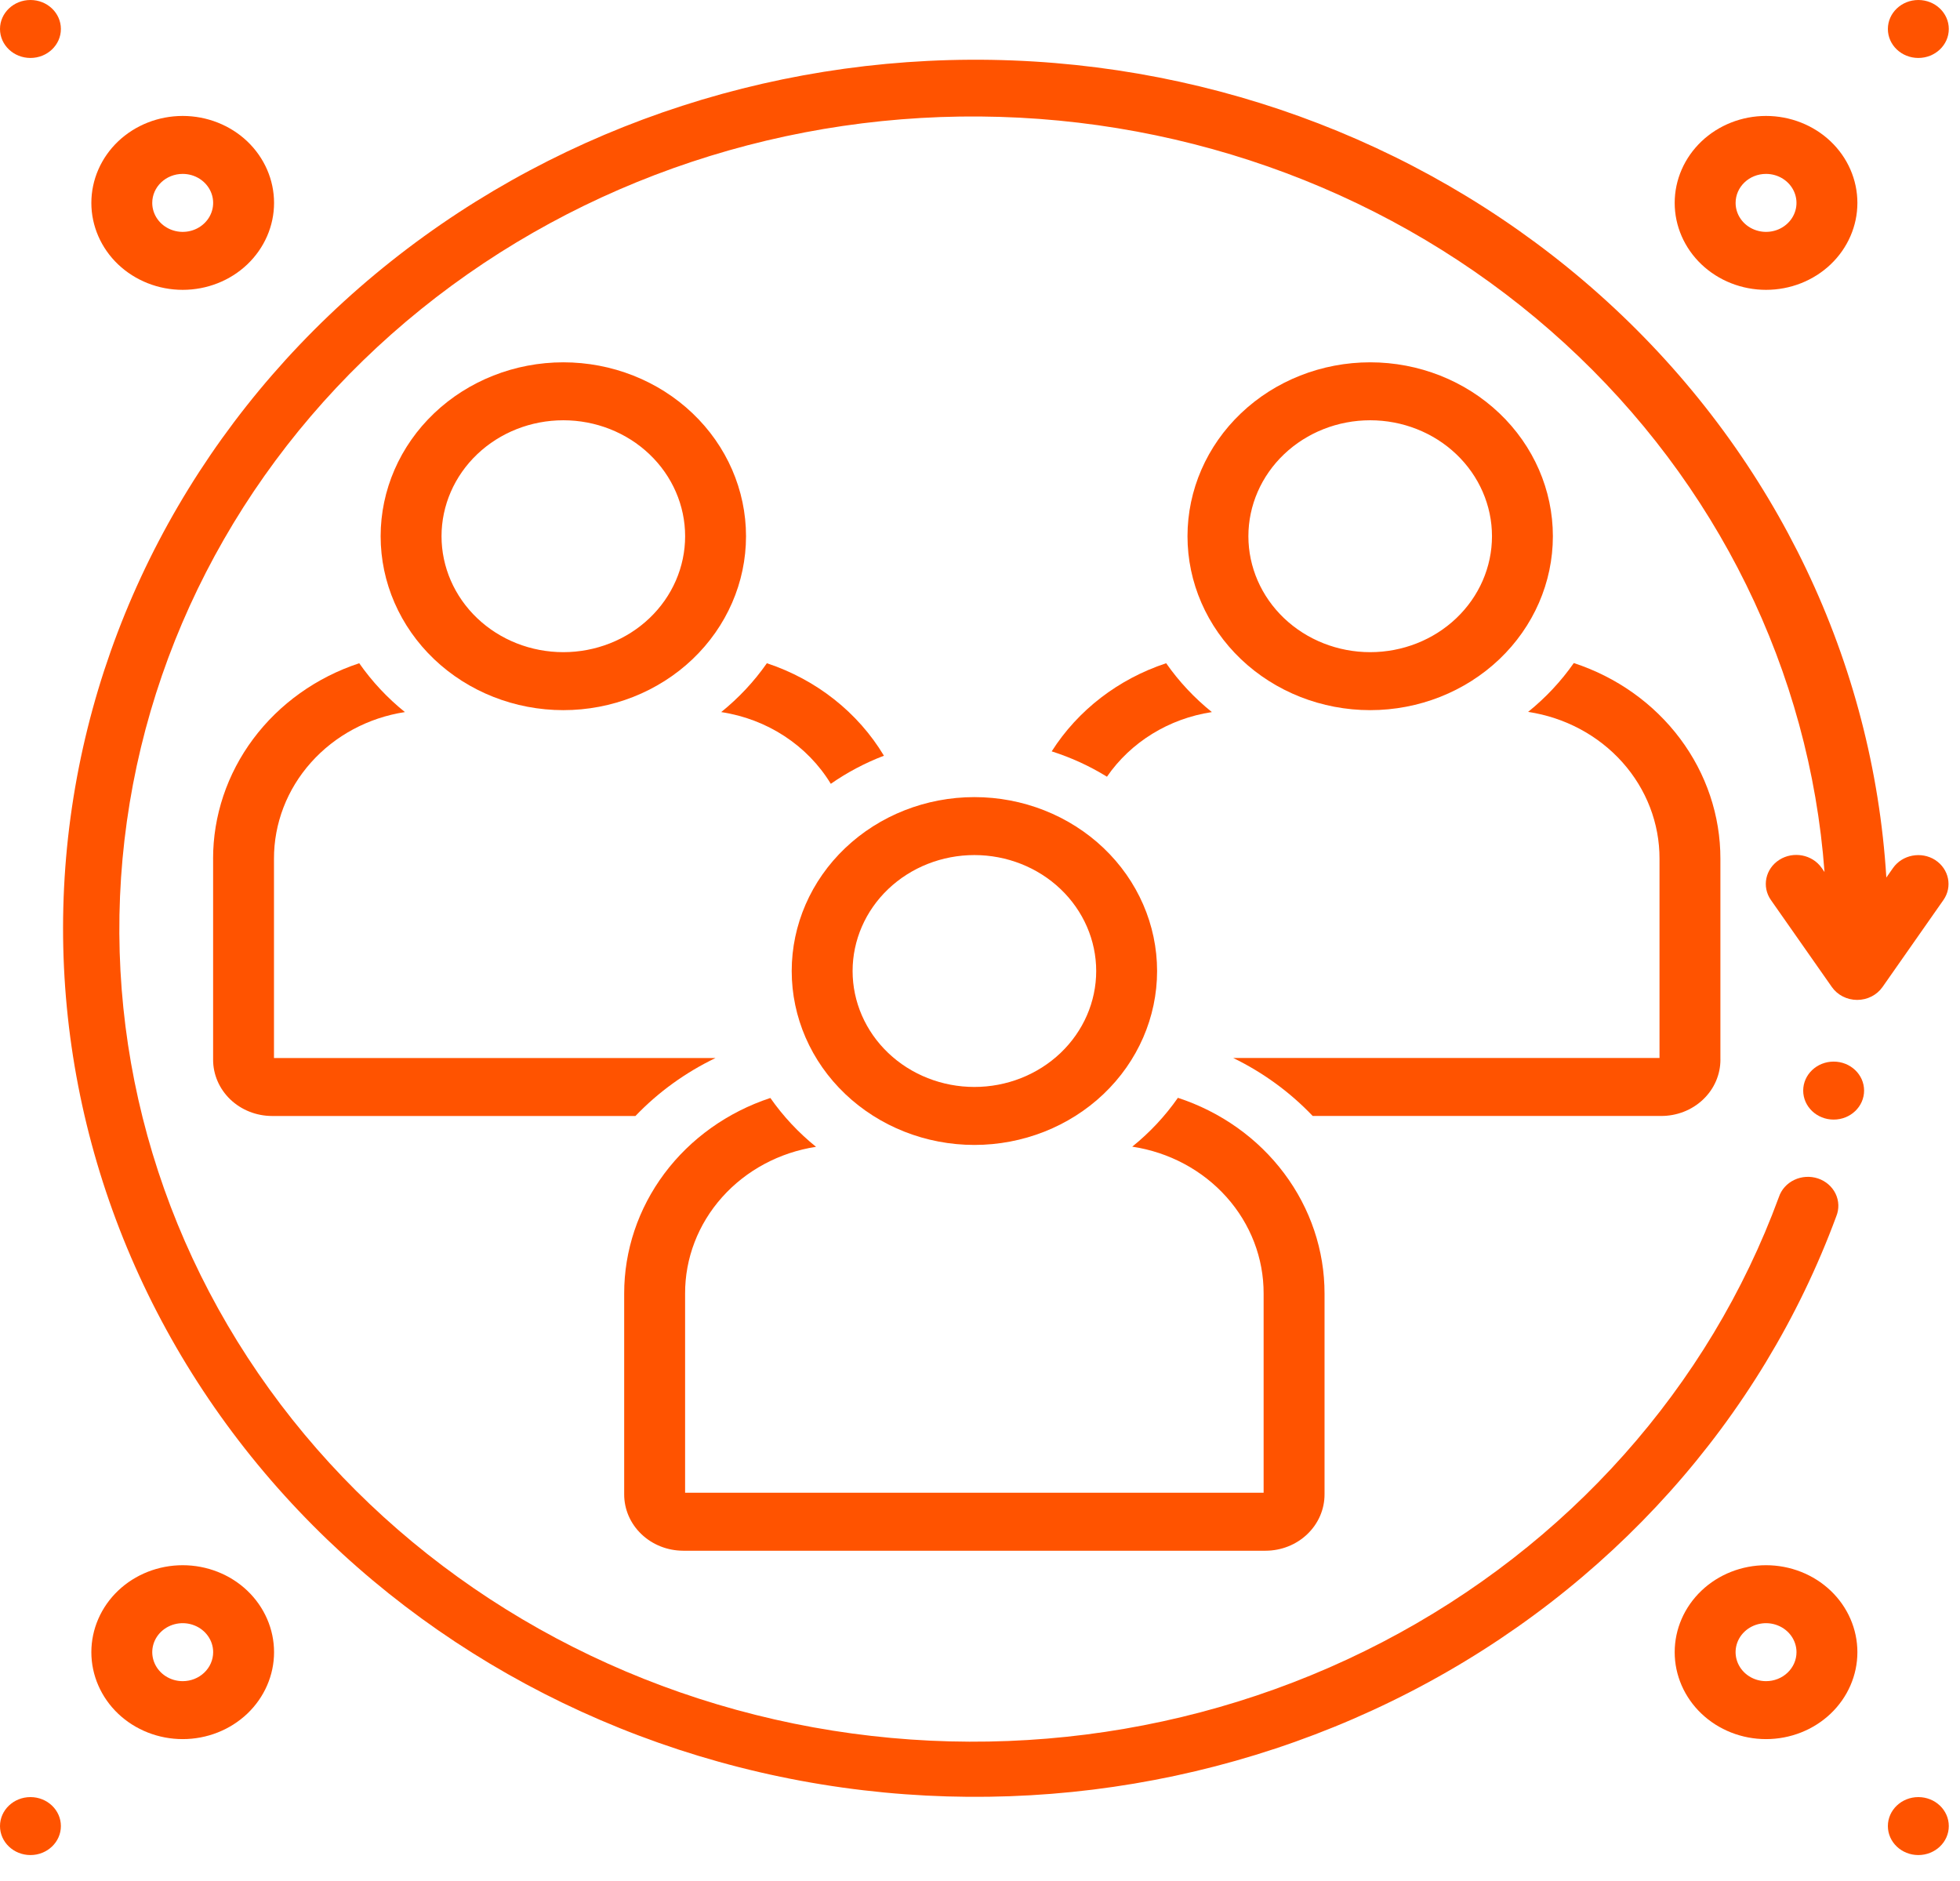 <svg width="74" height="71" viewBox="0 0 74 71" fill="none" xmlns="http://www.w3.org/2000/svg">
<path d="M6.898 10.942C7.813 10.942 8.69 10.597 9.337 9.981C9.983 9.365 10.347 8.53 10.347 7.66C10.347 6.789 9.983 5.954 9.337 5.338C8.69 4.723 7.812 4.377 6.898 4.377C5.984 4.377 5.106 4.723 4.459 5.338C3.813 5.954 3.449 6.789 3.449 7.66C3.449 8.53 3.813 9.366 4.459 9.981C5.106 10.596 5.984 10.942 6.898 10.942ZM6.898 6.565C7.363 6.565 7.782 6.832 7.96 7.241C8.138 7.65 8.04 8.12 7.711 8.433C7.382 8.747 6.888 8.84 6.458 8.67C6.029 8.501 5.748 8.102 5.748 7.66C5.748 7.055 6.263 6.565 6.898 6.565Z" fill="#FF5300"/>
<path d="M2.299 1.094C2.299 1.699 1.784 2.188 1.15 2.188C0.515 2.188 0 1.699 0 1.094C0 0.49 0.515 0 1.15 0C1.784 0 2.299 0.49 2.299 1.094Z" fill="#FF5300"/>
<path d="M66.677 10.942C67.592 10.942 68.469 10.597 69.116 9.981C69.763 9.365 70.126 8.53 70.126 7.66C70.126 6.789 69.763 5.954 69.116 5.338C68.469 4.723 67.592 4.377 66.677 4.377C65.763 4.377 64.885 4.723 64.239 5.338C63.592 5.954 63.228 6.789 63.228 7.66C63.228 8.53 63.592 9.366 64.239 9.981C64.885 10.596 65.763 10.942 66.677 10.942ZM66.677 6.565C67.142 6.565 67.562 6.832 67.739 7.241C67.917 7.65 67.819 8.12 67.49 8.433C67.161 8.747 66.667 8.84 66.237 8.67C65.808 8.501 65.528 8.102 65.528 7.66C65.528 7.055 66.042 6.565 66.677 6.565Z" fill="#FF5300"/>
<path d="M73.577 1.094C73.577 1.699 73.062 2.188 72.427 2.188C71.792 2.188 71.277 1.699 71.277 1.094C71.277 0.49 71.792 0 72.427 0C73.062 0 73.577 0.49 73.577 1.094Z" fill="#FF5300"/>
<path d="M6.898 59.089C5.983 59.089 5.106 59.435 4.459 60.05C3.813 60.666 3.449 61.501 3.449 62.372C3.449 63.242 3.813 64.078 4.459 64.693C5.106 65.308 5.984 65.654 6.898 65.654C7.812 65.654 8.69 65.308 9.337 64.693C9.983 64.077 10.347 63.242 10.347 62.372C10.347 61.501 9.983 60.666 9.337 60.05C8.69 59.435 7.812 59.089 6.898 59.089ZM6.898 63.466C6.433 63.466 6.014 63.199 5.836 62.79C5.658 62.381 5.756 61.911 6.085 61.598C6.414 61.285 6.908 61.191 7.338 61.361C7.767 61.53 8.048 61.929 8.048 62.372C8.048 62.662 7.926 62.94 7.711 63.145C7.495 63.351 7.203 63.466 6.898 63.466Z" fill="#FF5300"/>
<path d="M2.299 68.937C2.299 69.541 1.784 70.031 1.15 70.031C0.515 70.031 0 69.541 0 68.937C0 68.333 0.515 67.843 1.15 67.843C1.784 67.843 2.299 68.333 2.299 68.937Z" fill="#FF5300"/>
<path d="M66.677 59.089C65.763 59.089 64.885 59.435 64.239 60.05C63.592 60.666 63.228 61.501 63.228 62.372C63.228 63.242 63.592 64.078 64.239 64.693C64.885 65.308 65.763 65.654 66.677 65.654C67.592 65.654 68.469 65.308 69.116 64.693C69.763 64.077 70.126 63.242 70.126 62.372C70.126 61.501 69.763 60.666 69.116 60.05C68.469 59.435 67.592 59.089 66.677 59.089ZM66.677 63.466C66.212 63.466 65.793 63.199 65.615 62.79C65.437 62.381 65.535 61.911 65.864 61.598C66.193 61.285 66.688 61.191 67.117 61.361C67.547 61.53 67.827 61.929 67.827 62.372C67.827 62.662 67.706 62.94 67.49 63.145C67.275 63.351 66.982 63.466 66.677 63.466Z" fill="#FF5300"/>
<path d="M73.577 68.937C73.577 69.541 73.062 70.031 72.427 70.031C71.792 70.031 71.277 69.541 71.277 68.937C71.277 68.333 71.792 67.843 72.427 67.843C73.062 67.843 73.577 68.333 73.577 68.937Z" fill="#FF5300"/>
<path d="M28.953 25.038C28.472 25.727 27.892 26.347 27.229 26.882C28.966 27.145 30.487 28.14 31.367 29.59C31.987 29.158 32.661 28.802 33.373 28.529C32.392 26.895 30.821 25.655 28.953 25.038Z" fill="#FF5300"/>
<path d="M8.046 32.424V40.002C8.045 40.565 8.278 41.105 8.695 41.505C9.113 41.904 9.679 42.129 10.27 42.13H23.991C24.85 41.232 25.875 40.49 27.014 39.942H10.344V32.424C10.34 31.092 10.835 29.801 11.742 28.785C12.648 27.769 13.905 27.094 15.287 26.882C14.624 26.347 14.044 25.727 13.563 25.038C11.95 25.57 10.552 26.567 9.563 27.891C8.574 29.215 8.043 30.8 8.045 32.424L8.046 32.424Z" fill="#FF5300"/>
<path d="M64.954 40.001V32.423C64.956 30.796 64.424 29.208 63.431 27.883C62.438 26.557 61.036 25.56 59.419 25.031C58.938 25.72 58.357 26.34 57.694 26.875C59.081 27.084 60.343 27.758 61.253 28.776C62.162 29.793 62.66 31.087 62.655 32.423V39.94H46.56C47.692 40.491 48.708 41.233 49.561 42.129H62.707C63.303 42.133 63.875 41.911 64.297 41.511C64.72 41.111 64.956 40.568 64.955 40L64.954 40.001Z" fill="#FF5300"/>
<path d="M39.707 28.365C40.442 28.599 41.143 28.92 41.793 29.322C42.694 28.014 44.132 27.128 45.754 26.882C45.091 26.347 44.51 25.727 44.029 25.038C42.225 25.633 40.696 26.81 39.707 28.365Z" fill="#FF5300"/>
<path d="M73.064 32.466C72.537 32.131 71.825 32.266 71.472 32.767L71.219 33.128C70.719 25.007 67.066 17.353 60.97 11.653C54.873 5.953 46.769 2.613 38.23 2.282C29.691 1.951 21.327 4.654 14.765 9.864C8.202 15.074 3.908 22.421 2.717 30.476C1.526 38.531 3.524 46.719 8.321 53.451C13.118 60.183 20.373 64.977 28.676 66.902C36.98 68.827 45.738 67.746 53.25 63.868C60.763 59.991 66.493 53.594 69.328 45.92C69.441 45.644 69.433 45.336 69.303 45.066C69.173 44.796 68.934 44.588 68.64 44.489C68.346 44.391 68.023 44.41 67.743 44.543C67.465 44.675 67.254 44.91 67.161 45.193C64.528 52.365 59.193 58.352 52.188 61.995C45.184 65.638 37.008 66.677 29.245 64.911C21.481 63.145 14.682 58.701 10.165 52.437C5.647 46.173 3.732 38.537 4.79 31.007C5.848 23.477 9.804 16.588 15.893 11.675C21.981 6.761 29.768 4.173 37.746 4.412C45.724 4.65 53.325 7.697 59.077 12.964C64.83 18.231 68.325 25.342 68.885 32.921L68.776 32.762V32.763C68.423 32.26 67.709 32.123 67.18 32.459C66.652 32.794 66.509 33.474 66.861 33.977L69.161 37.26C69.374 37.565 69.733 37.748 70.118 37.748C70.503 37.748 70.862 37.565 71.075 37.26L73.374 33.977C73.723 33.478 73.585 32.805 73.064 32.467L73.064 32.466Z" fill="#FF5300"/>
<path d="M70.379 41.171C70.379 41.776 69.865 42.266 69.23 42.266C68.595 42.266 68.08 41.776 68.08 41.171C68.08 40.567 68.595 40.077 69.23 40.077C69.865 40.077 70.379 40.567 70.379 41.171Z" fill="#FF5300"/>
<path d="M21.269 13.678C19.439 13.678 17.685 14.37 16.391 15.601C15.098 16.832 14.371 18.502 14.371 20.243C14.371 21.985 15.098 23.654 16.391 24.886C17.685 26.117 19.439 26.809 21.269 26.809C23.098 26.809 24.852 26.117 26.146 24.886C27.44 23.654 28.166 21.985 28.166 20.243C28.166 18.502 27.44 16.832 26.146 15.601C24.853 14.37 23.098 13.678 21.269 13.678ZM21.269 24.62C20.049 24.62 18.88 24.159 18.017 23.338C17.155 22.517 16.67 21.404 16.67 20.243C16.67 19.083 17.155 17.969 18.017 17.148C18.88 16.327 20.049 15.866 21.269 15.866C22.488 15.866 23.658 16.327 24.52 17.148C25.383 17.969 25.867 19.083 25.867 20.243C25.867 21.404 25.383 22.517 24.52 23.338C23.658 24.159 22.488 24.62 21.269 24.62Z" fill="#FF5300"/>
<path d="M51.732 26.809C53.561 26.809 55.315 26.117 56.609 24.886C57.903 23.654 58.629 21.985 58.629 20.243C58.629 18.502 57.903 16.832 56.609 15.601C55.316 14.37 53.561 13.678 51.732 13.678C49.902 13.678 48.148 14.37 46.854 15.601C45.561 16.832 44.834 18.502 44.834 20.243C44.834 21.985 45.561 23.654 46.854 24.886C48.148 26.117 49.902 26.809 51.732 26.809ZM51.732 15.866C52.951 15.866 54.121 16.327 54.983 17.148C55.846 17.969 56.33 19.083 56.33 20.243C56.33 21.404 55.846 22.517 54.983 23.338C54.121 24.159 52.951 24.62 51.732 24.62C50.512 24.62 49.343 24.159 48.48 23.338C47.618 22.517 47.133 21.404 47.133 20.243C47.133 19.083 47.618 17.969 48.48 17.148C49.343 16.327 50.512 15.866 51.732 15.866Z" fill="#FF5300"/>
<path d="M25.791 58.542H47.783C48.374 58.541 48.941 58.316 49.358 57.916C49.776 57.517 50.009 56.977 50.008 56.414V48.836C50.01 47.209 49.477 45.621 48.484 44.296C47.492 42.97 46.089 41.974 44.472 41.444C43.991 42.133 43.411 42.754 42.748 43.288C44.134 43.497 45.396 44.171 46.306 45.189C47.216 46.206 47.713 47.5 47.708 48.836V56.353H25.866V48.836C25.861 47.503 26.357 46.212 27.263 45.197C28.169 44.181 29.427 43.506 30.809 43.294C30.146 42.759 29.566 42.138 29.085 41.45C27.472 41.982 26.073 42.979 25.084 44.302C24.095 45.627 23.564 47.212 23.566 48.836V56.413C23.565 56.977 23.798 57.517 24.216 57.916C24.633 58.315 25.2 58.54 25.791 58.542L25.791 58.542Z" fill="#FF5300"/>
<path d="M29.891 36.657C29.891 38.399 30.617 40.069 31.911 41.3C33.205 42.531 34.959 43.223 36.788 43.223C38.618 43.223 40.372 42.531 41.666 41.3C42.959 40.069 43.686 38.399 43.686 36.657C43.686 34.916 42.959 33.246 41.666 32.015C40.372 30.784 38.618 30.092 36.788 30.092C34.959 30.092 33.205 30.784 31.911 32.015C30.617 33.246 29.891 34.916 29.891 36.657ZM41.387 36.657C41.387 37.818 40.902 38.931 40.04 39.752C39.177 40.573 38.008 41.034 36.788 41.034C35.569 41.034 34.399 40.573 33.536 39.752C32.674 38.931 32.19 37.818 32.19 36.657C32.19 35.497 32.674 34.383 33.536 33.562C34.399 32.741 35.569 32.28 36.788 32.28C38.008 32.28 39.177 32.741 40.04 33.562C40.902 34.383 41.387 35.497 41.387 36.657Z" fill="#FF5300"/>
</svg>
